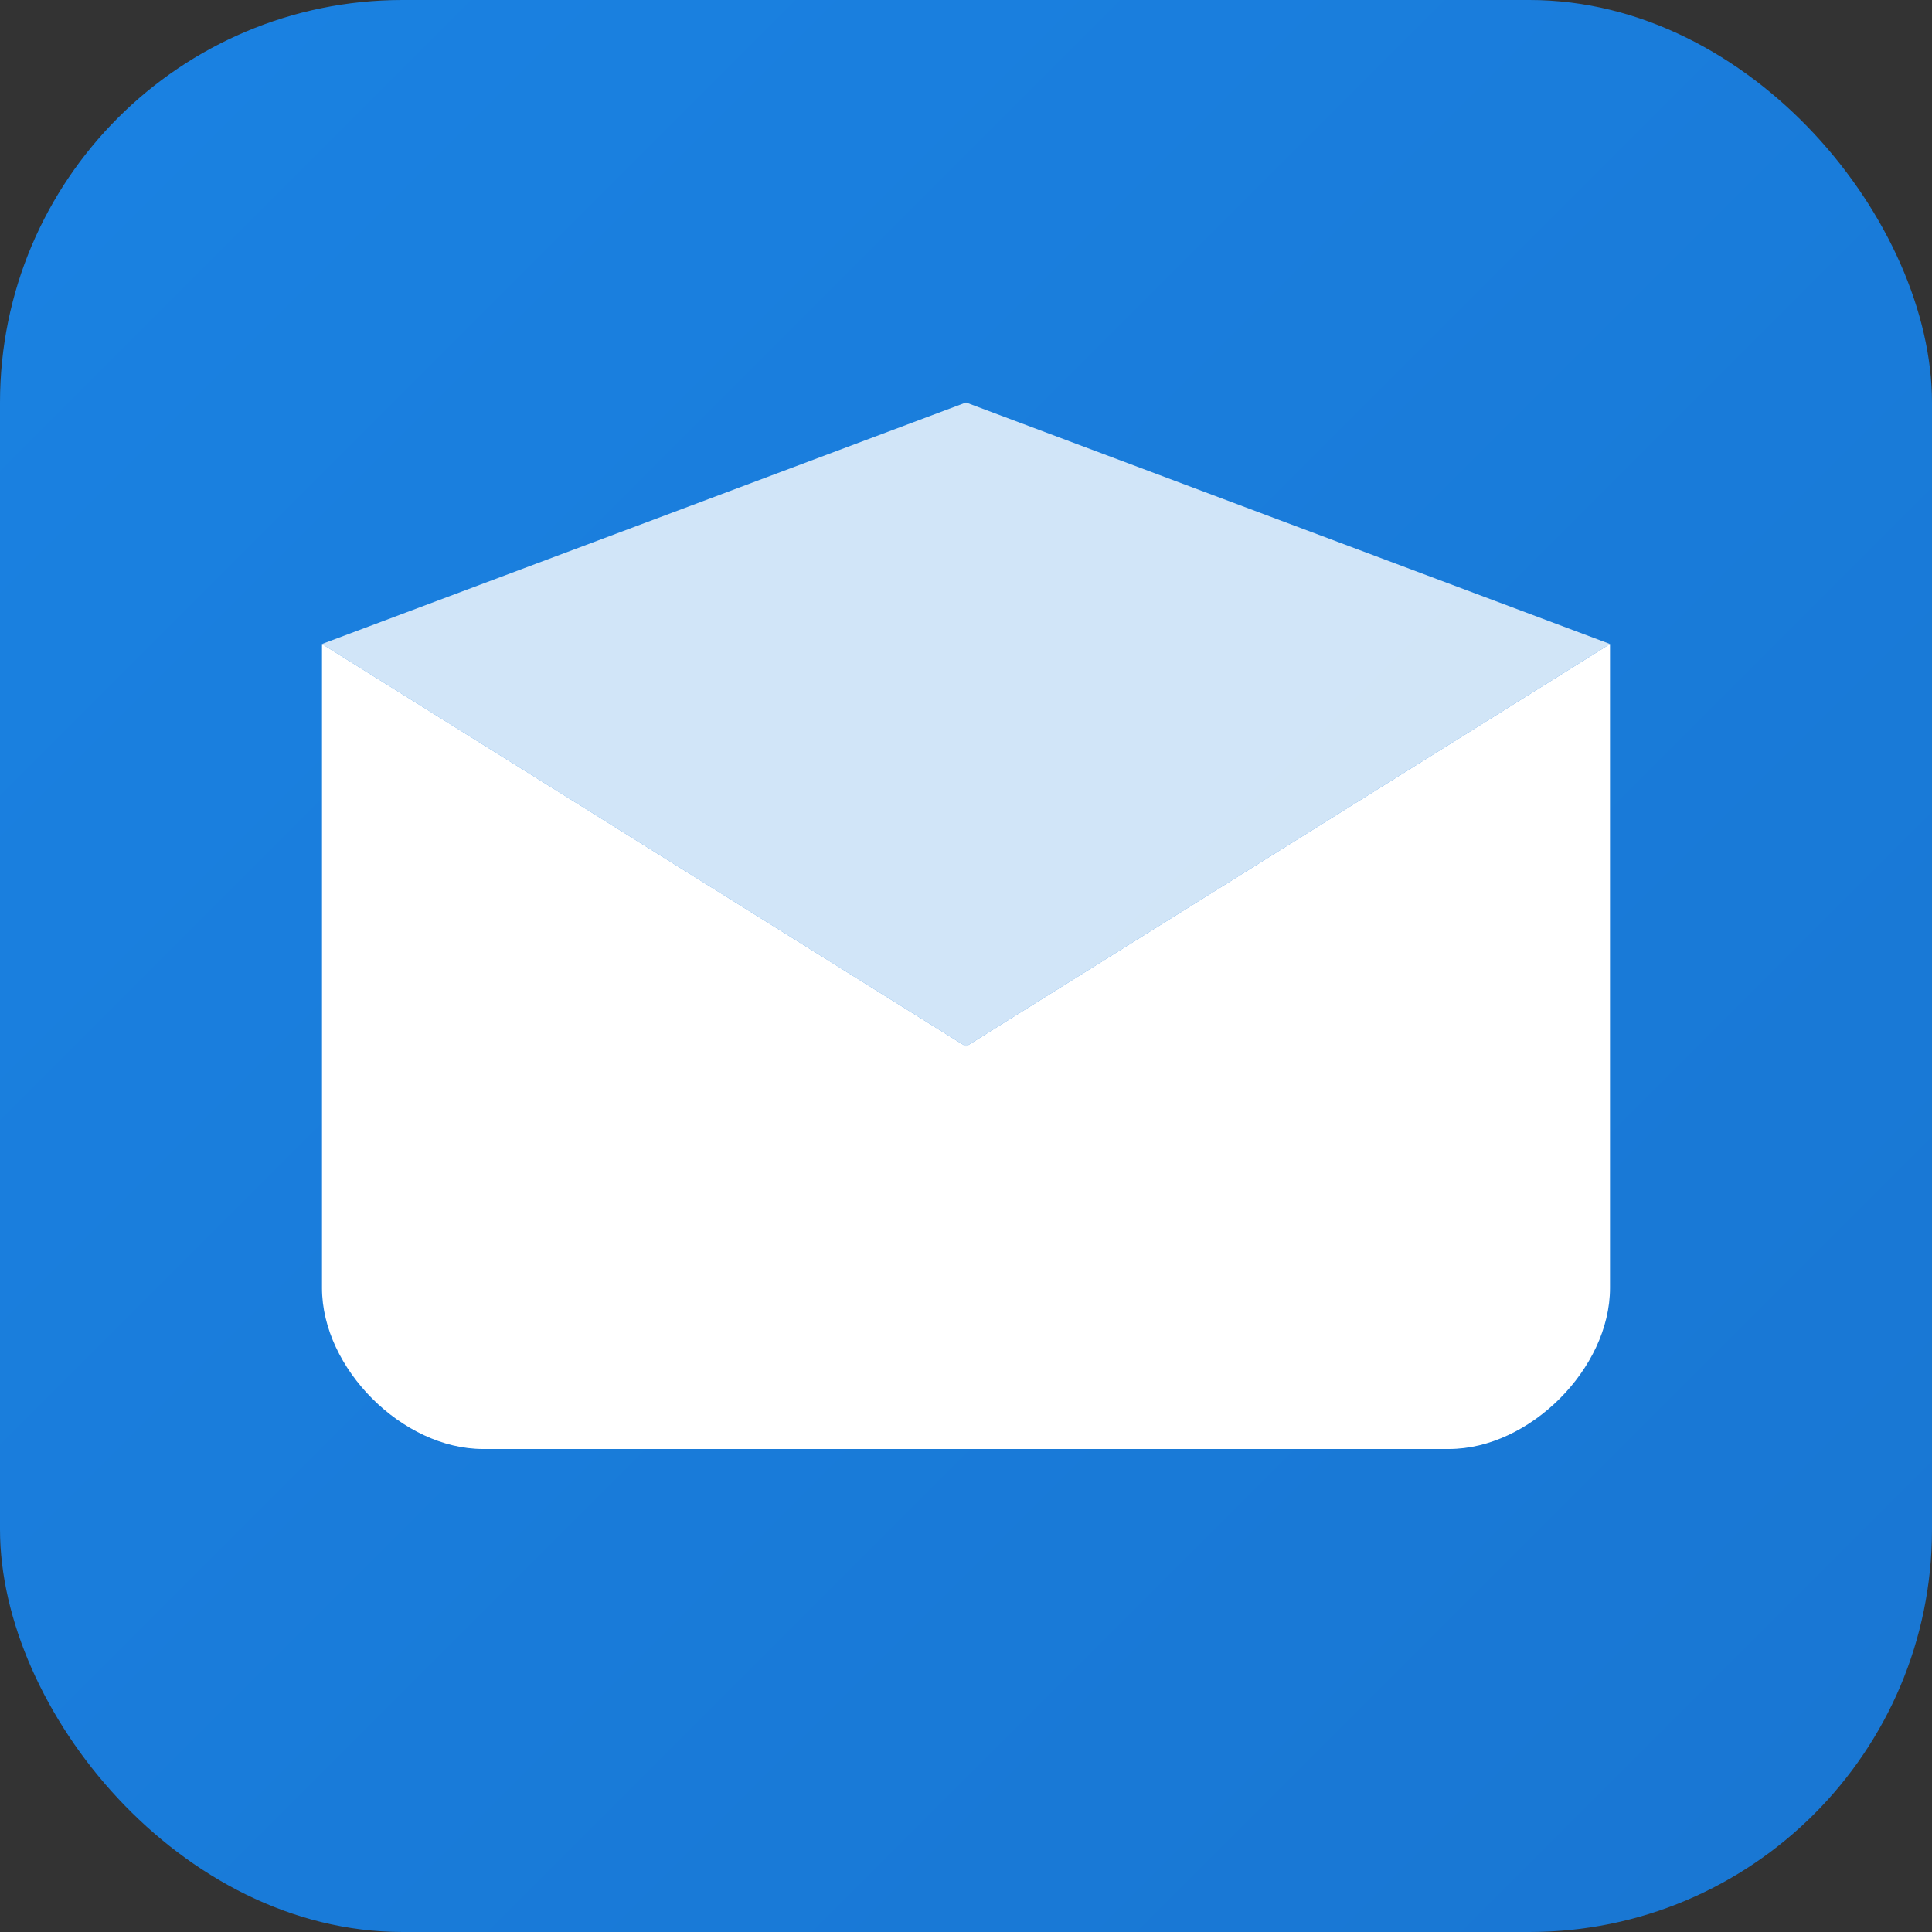 <svg viewBox="0 0 24 24" xmlns="http://www.w3.org/2000/svg">
  <rect x="0" y="0" width="24" height="24" fill="#333333" stroke="none"/>
  <defs>
    <linearGradient id="grad" x1="0%" y1="0%" x2="100%" y2="100%">
      <stop offset="0%" style="stop-color:#1A82E2;stop-opacity:1" />
      <stop offset="100%" style="stop-color:#1976D2;stop-opacity:1" />
    </linearGradient>
  </defs>
  <rect width="24" height="24" rx="5" fill="url(#grad)"/>
           <g fill="white">
             <path d="M4 8l8 5 8-5v8c0 1-1 2-2 2H6c-1 0-2-1-2-2V8z"/>
             <path d="M4 8l8-3 8 3-8 5-8-5z" opacity="0.8"/>
           </g>
</svg>